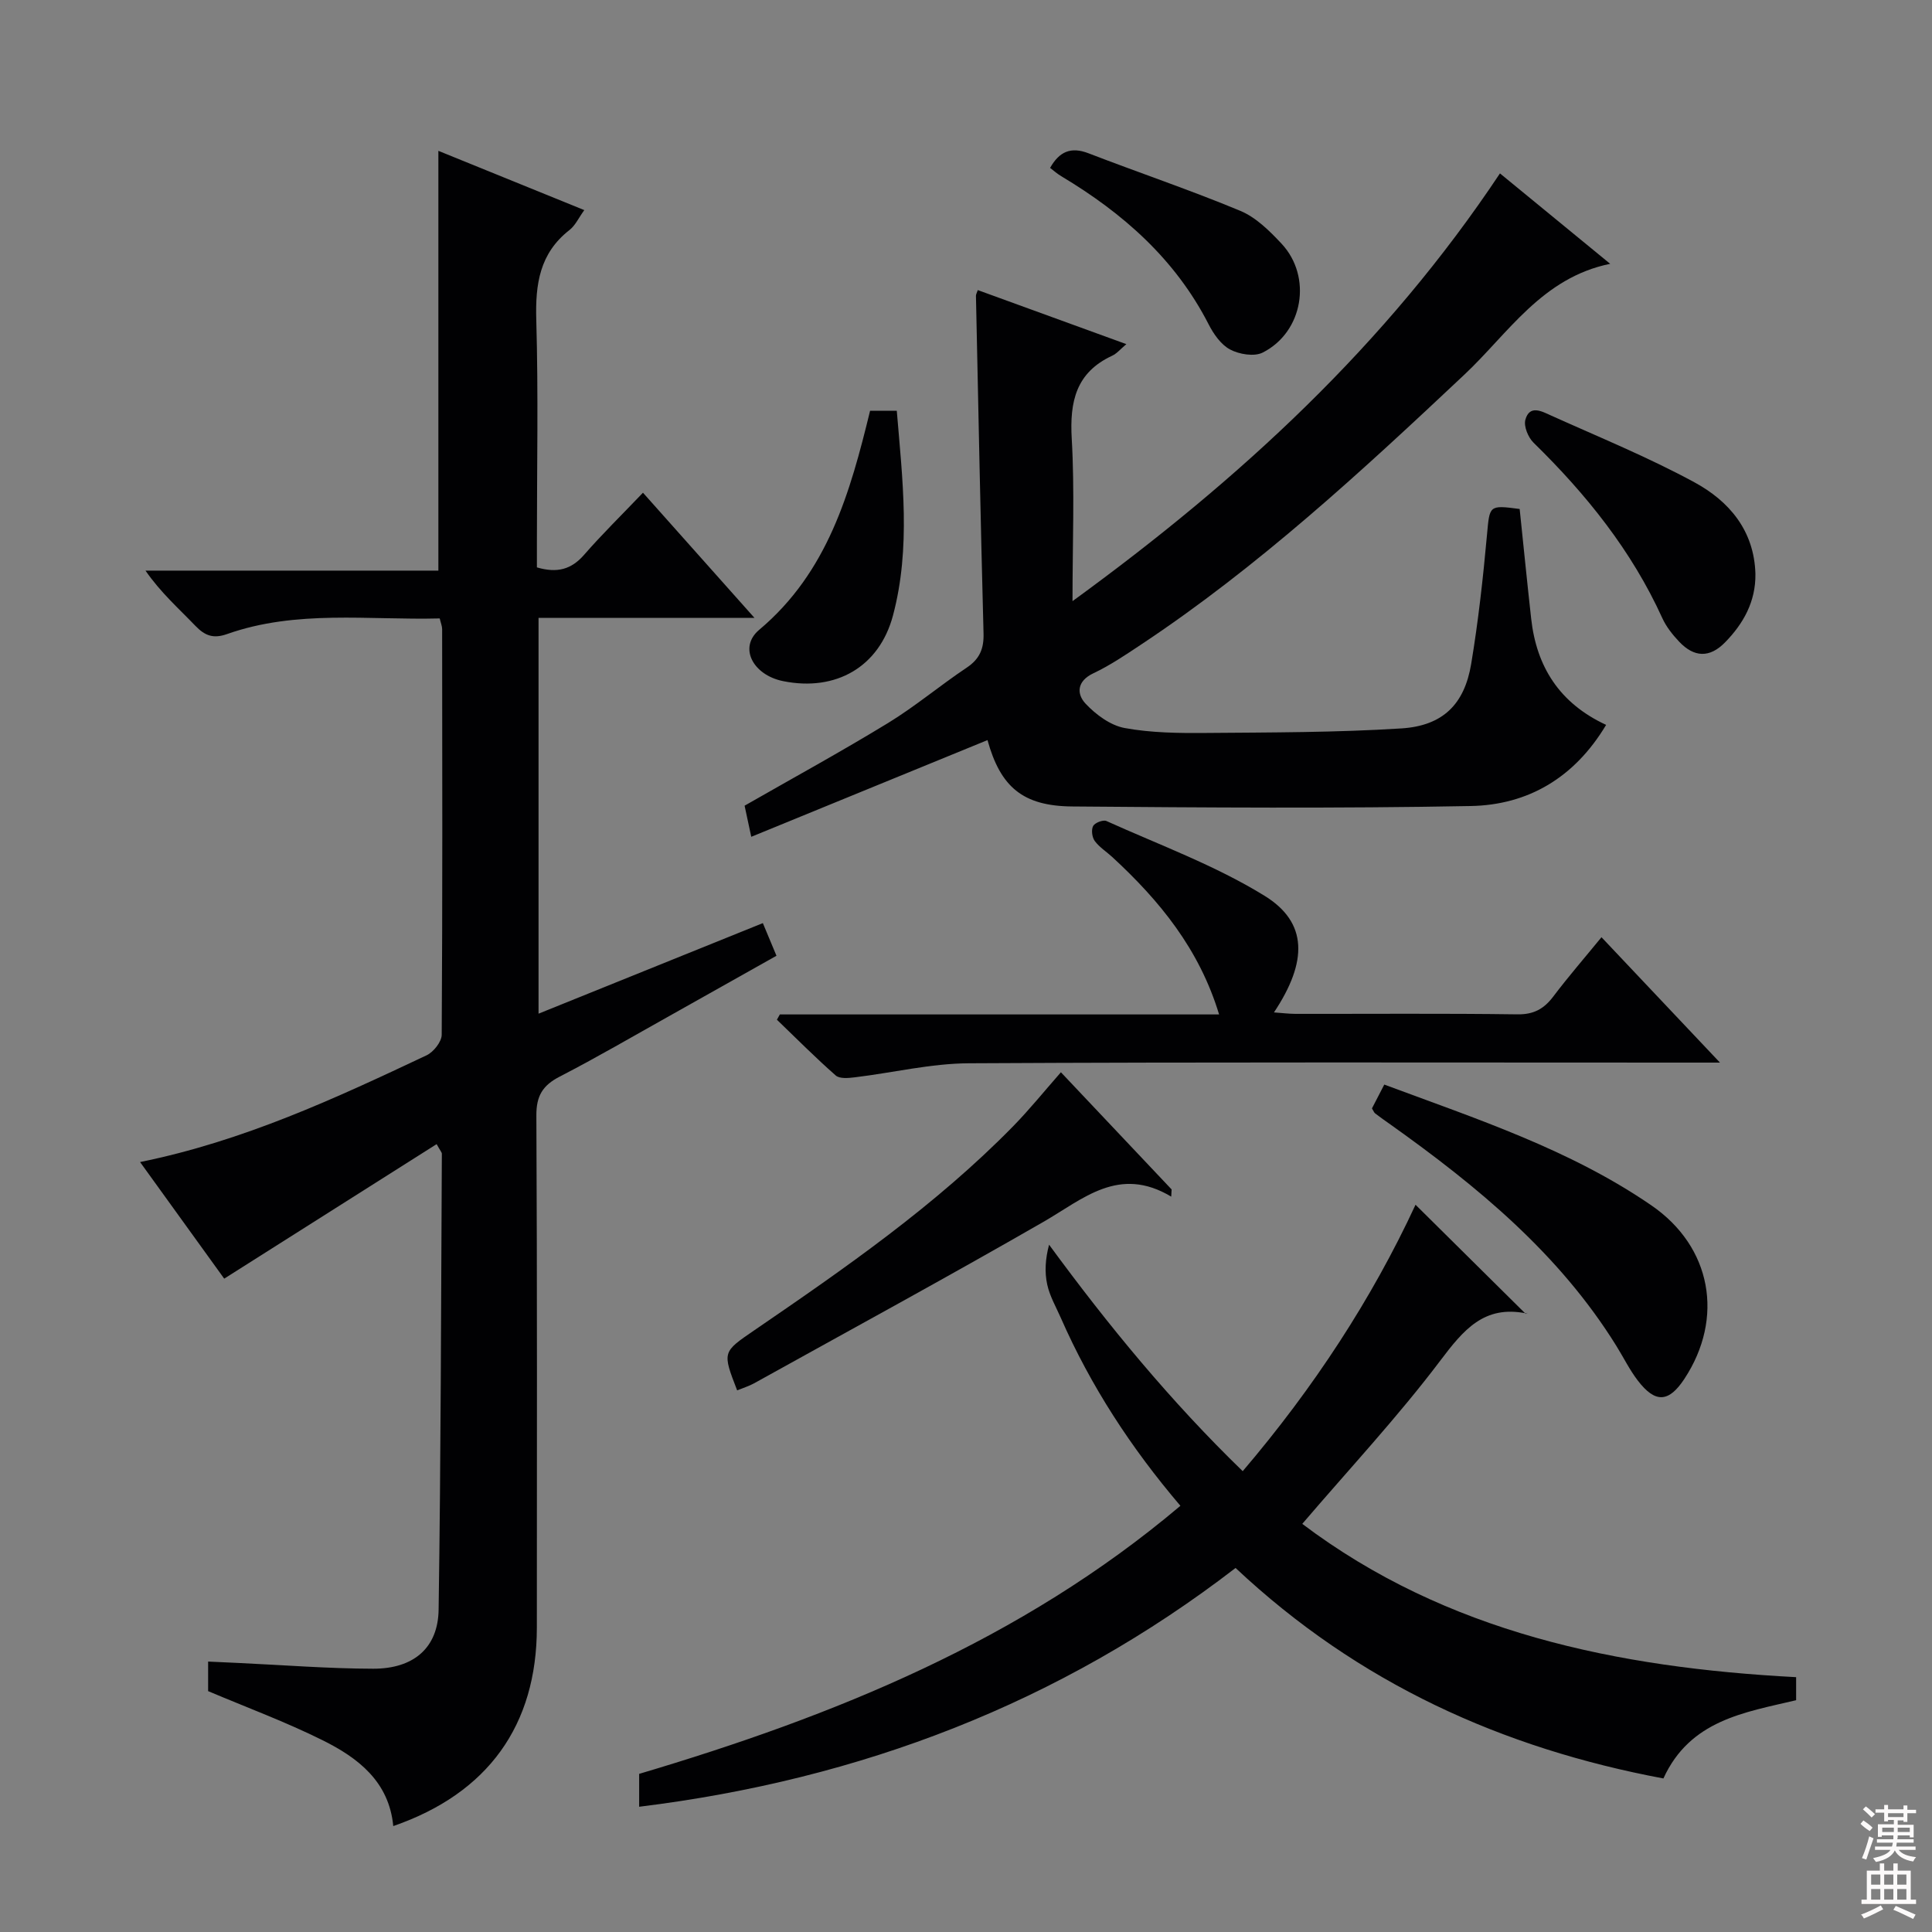 <svg enable-background="new 0 0 400 400" viewBox="0 0 400 400" xmlns="http://www.w3.org/2000/svg"><rect x="0" y="0" width="400" height="400" fill="#808080" stroke="none"/><g fill="#010103"><path d="m43.09 350.13c0-1.79 0-3.61 0-6.12 2.16.1 4.23.19 6.29.29 9.3.43 18.59 1.17 27.89 1.19 8.36.01 13.42-4.3 13.54-12.21.47-31.47.5-62.94.67-94.41 0-.28-.29-.56-1.08-1.99-14.56 9.22-29.05 18.39-43.98 27.85-5.23-7.25-11.2-15.52-17.42-24.14 21.45-4.36 40.41-13.18 59.32-22.1 1.44-.68 3.12-2.8 3.13-4.25.18-27.99.12-55.99.09-83.98 0-.63-.28-1.26-.5-2.22-14.8.38-29.68-1.84-44.04 3.24-2.84 1-4.57.34-6.54-1.7-3.45-3.59-7.19-6.89-10.34-11.44h60.64c0-29.23 0-57.8 0-86.91 9.63 3.91 19.64 7.98 30.21 12.27-1.16 1.6-1.86 3.18-3.06 4.12-6.19 4.82-7.09 11.2-6.88 18.58.44 15.32.13 30.66.13 45.99v5.28c4.2 1.24 7.14.42 9.77-2.6 3.71-4.26 7.76-8.22 12.19-12.86 7.76 8.71 15.05 16.89 23.08 25.91-15.56 0-29.96 0-44.7 0v81.95c15.51-6.26 30.78-12.43 46.44-18.75.97 2.32 1.78 4.27 2.82 6.76-7.46 4.19-14.8 8.34-22.16 12.46-7.55 4.22-15.02 8.59-22.7 12.55-3.54 1.82-4.88 3.99-4.85 8.09.18 35.32.11 70.65.1 105.98-.01 20.24-10.11 34.33-29.73 41.11-.87-9.23-7.31-14.15-14.69-17.8-7.54-3.75-15.48-6.69-23.64-10.14z"/><path d="m314.63 105.38c.79 7.56 1.54 15.13 2.38 22.68 1.1 9.97 5.85 17.53 15.52 22.02-6.56 10.96-16.18 16.58-28.05 16.8-27.48.52-54.98.32-82.48.09-10.27-.08-14.87-4.07-17.55-13.74-16.22 6.64-32.43 13.28-48.91 20.02-.57-2.68-.98-4.61-1.38-6.44 9.94-5.69 19.96-11.17 29.69-17.11 5.66-3.46 10.78-7.79 16.31-11.48 2.69-1.8 3.56-3.94 3.47-7.09-.61-23.29-1.08-46.58-1.57-69.87-.01-.31.19-.63.38-1.2 10.13 3.68 20.24 7.36 30.76 11.19-1.2 1-1.96 1.95-2.96 2.41-7.46 3.47-8.79 9.47-8.35 17.13.62 10.72.16 21.5.16 33.67 34.74-25.27 64.92-53.12 88.5-88.56 7.29 5.98 14.92 12.24 22.82 18.72-14.13 2.89-21.09 14.4-30.18 22.94-21.24 19.98-42.61 39.75-67 55.93-3.18 2.11-6.38 4.28-9.81 5.9-3.45 1.63-3.51 4.28-1.62 6.3 2.13 2.27 5.15 4.5 8.09 5.04 5.51 1.01 11.25 1.07 16.89 1.02 13.47-.11 26.97-.09 40.41-.94 8.61-.55 13.05-5.02 14.44-13.34 1.47-8.83 2.46-17.76 3.27-26.69.57-6.15.36-6.25 6.77-5.4z"/><path d="m244.39 311.76c-10.26-12.04-18.56-24.81-24.75-38.89-1-2.28-2.3-4.51-2.82-6.9-.57-2.59-.4-5.34.38-8.27 12.3 16.78 25.2 32.46 40.09 46.89 14.71-17.26 26.74-35.67 35.78-55.16 7.6 7.52 15.21 15.06 22.83 22.61.58-.46.3-.07.11-.11-8.75-1.78-13.01 3.42-17.81 9.77-8.78 11.63-18.78 22.34-28.58 33.8 29.77 22.47 65.09 29.78 102.25 31.74v4.77c-10.72 2.54-21.96 4.12-27.48 16.2-33.3-6.24-63.12-19.67-88.58-43.58-36.35 28-77.71 43.81-123.48 49.44 0-2.26 0-4.34 0-6.81 40.28-11.96 79.01-27.57 112.06-55.5z"/><path d="m331.57 194.04c8.04 8.5 15.85 16.77 24.53 25.96-3.01 0-4.76 0-6.52 0-49.66 0-99.32-.13-148.99.14-7.88.04-15.74 1.96-23.63 2.91-1.31.16-3.13.33-3.94-.39-4.2-3.69-8.14-7.66-12.17-11.54.2-.36.41-.73.61-1.09h90.94c-4.1-13.54-12.33-23.56-22.07-32.55-1.22-1.13-2.7-2.05-3.67-3.36-.56-.76-.76-2.31-.34-3.1.36-.68 2.07-1.34 2.75-1.04 11.01 4.97 22.51 9.18 32.72 15.47 9 5.54 8.97 13.64 1.97 24.16 1.63.11 3.01.29 4.39.3 15.33.02 30.67-.11 45.99.1 3.42.05 5.53-1.14 7.48-3.73 3.09-4.09 6.47-7.98 9.95-12.24z"/><path d="m152.62 287.86c-3.1-7.99-3.05-7.92 3.57-12.45 18.79-12.86 37.51-25.84 53.54-42.2 3.36-3.43 6.38-7.18 9.92-11.21 7.6 8.05 15.26 16.15 22.92 24.26-.03.5-.05.99-.08 1.49-10.86-6.5-18.23.49-26.49 5.24-19.83 11.41-39.93 22.34-59.93 33.44-1.01.55-2.13.89-3.45 1.43z"/><path d="m284.05 229.48c.75-1.45 1.56-3.02 2.55-4.93 19.16 7.13 38.44 13.43 55.3 25.01 12.48 8.57 15.12 23.31 6.84 35.91-3.23 4.91-6.02 5.1-9.65.36-1.71-2.23-2.96-4.8-4.45-7.19-11.83-19.07-28.72-32.98-46.7-45.78-1.08-.77-2.17-1.52-3.22-2.33-.23-.17-.35-.53-.67-1.05z"/><path d="m363.44 118.82c.08 5.72-2.48 10.3-6.31 14.2-3.16 3.22-6.38 3.12-9.49-.18-1.35-1.43-2.65-3.06-3.46-4.83-6.35-13.99-15.77-25.69-26.67-36.35-1.12-1.09-2.07-3.4-1.7-4.75.87-3.19 3.46-1.72 5.3-.89 9.96 4.49 20.11 8.63 29.69 13.83 7.2 3.9 12.4 10.01 12.64 18.97z"/><path d="m217.41 34.76c1.91-3.38 4.3-4.43 7.94-3.03 10.47 4.04 21.11 7.62 31.46 11.93 3.23 1.35 6.04 4.14 8.51 6.78 6.42 6.86 4.49 18.33-3.9 22.56-1.76.88-4.86.36-6.74-.64-1.89-1-3.42-3.2-4.45-5.22-6.91-13.5-17.74-23.02-30.51-30.66-.83-.49-1.56-1.15-2.31-1.72z"/><path d="m180.14 85.05h5.53c1.17 14.16 2.95 28.35-.79 42.39-2.84 10.65-11.83 15.79-22.75 13.58-6.24-1.26-9.29-6.98-4.94-10.63 14.19-11.93 18.82-28.38 22.95-45.34z"/></g><path d="m385.2 377.6.6-.7c.6.4 1.3.9 1.9 1.5l-.6.7c-.8-.5-1.4-1-1.9-1.5zm.3 7.1c.6-1.4 1.1-2.9 1.5-4.5.3.1.6.3.9.4-.5 1.4-1 2.9-1.5 4.4zm.2-10.1.6-.6c.7.5 1.3 1.1 1.9 1.6l-.7.7c-.6-.6-1.2-1.2-1.8-1.7zm8.4-.8h.8v.9h1.8v.7h-1.8v1.8h-.8v-.3h-1.2v.9h3.3v2.6h-.8v-.4h-2.5c0 .3 0 .6-.1.8h3.4v.7h-3.5c0 .3-.1.6-.1.8h4v.7h-3.5c.7.9 1.9 1.3 3.6 1.5-.2.2-.4.5-.6.9-1.9-.3-3.2-1.1-3.8-2.3-.5 1.1-1.8 2-3.9 2.4-.2-.3-.4-.5-.6-.8 1.9-.4 3.1-.9 3.6-1.7h-3.2v-.7h3.5c.1-.2.1-.5.2-.8h-3.3v-.7h3.4c0-.2 0-.5 0-.8h-2.4v.3h-.8v-2.6h3.3v-.9h-1.2v.3h-.8v-1.8h-1.8v-.7h1.8v-.9h.8v.9h3.2zm-4.4 5.5h2.4c0-.3 0-.6 0-.9h-2.4zm1.2-3.1h3.2v-.8h-3.2zm4.4 2.2h-2.4v.9h2.5v-.9z" fill="#fcfafa"/><path d="m389.2 385.8h.9v1.5h1.9v-1.5h.9v1.5h2.7v6h1.1v.9h-11.3v-.9h1.1v-6h2.7zm.2 8.7.5.8c-1.2.6-2.5 1.3-4 1.9-.2-.3-.3-.6-.6-.8 1.6-.6 3-1.3 4.1-1.9zm-2-4.3h1.9v-2.1h-1.9zm0 3.1h1.9v-2.2h-1.9zm2.7-3.1h1.9v-2.1h-1.9zm0 3.1h1.9v-2.2h-1.9zm2.4 1.3c1.4.6 2.7 1.2 4.1 1.8l-.5.9c-1.5-.7-2.8-1.4-4.1-1.9zm2.2-6.5h-1.9v2.1h1.9zm-1.9 5.2h1.9v-2.2h-1.9z" fill="#fcfafa"/></svg>